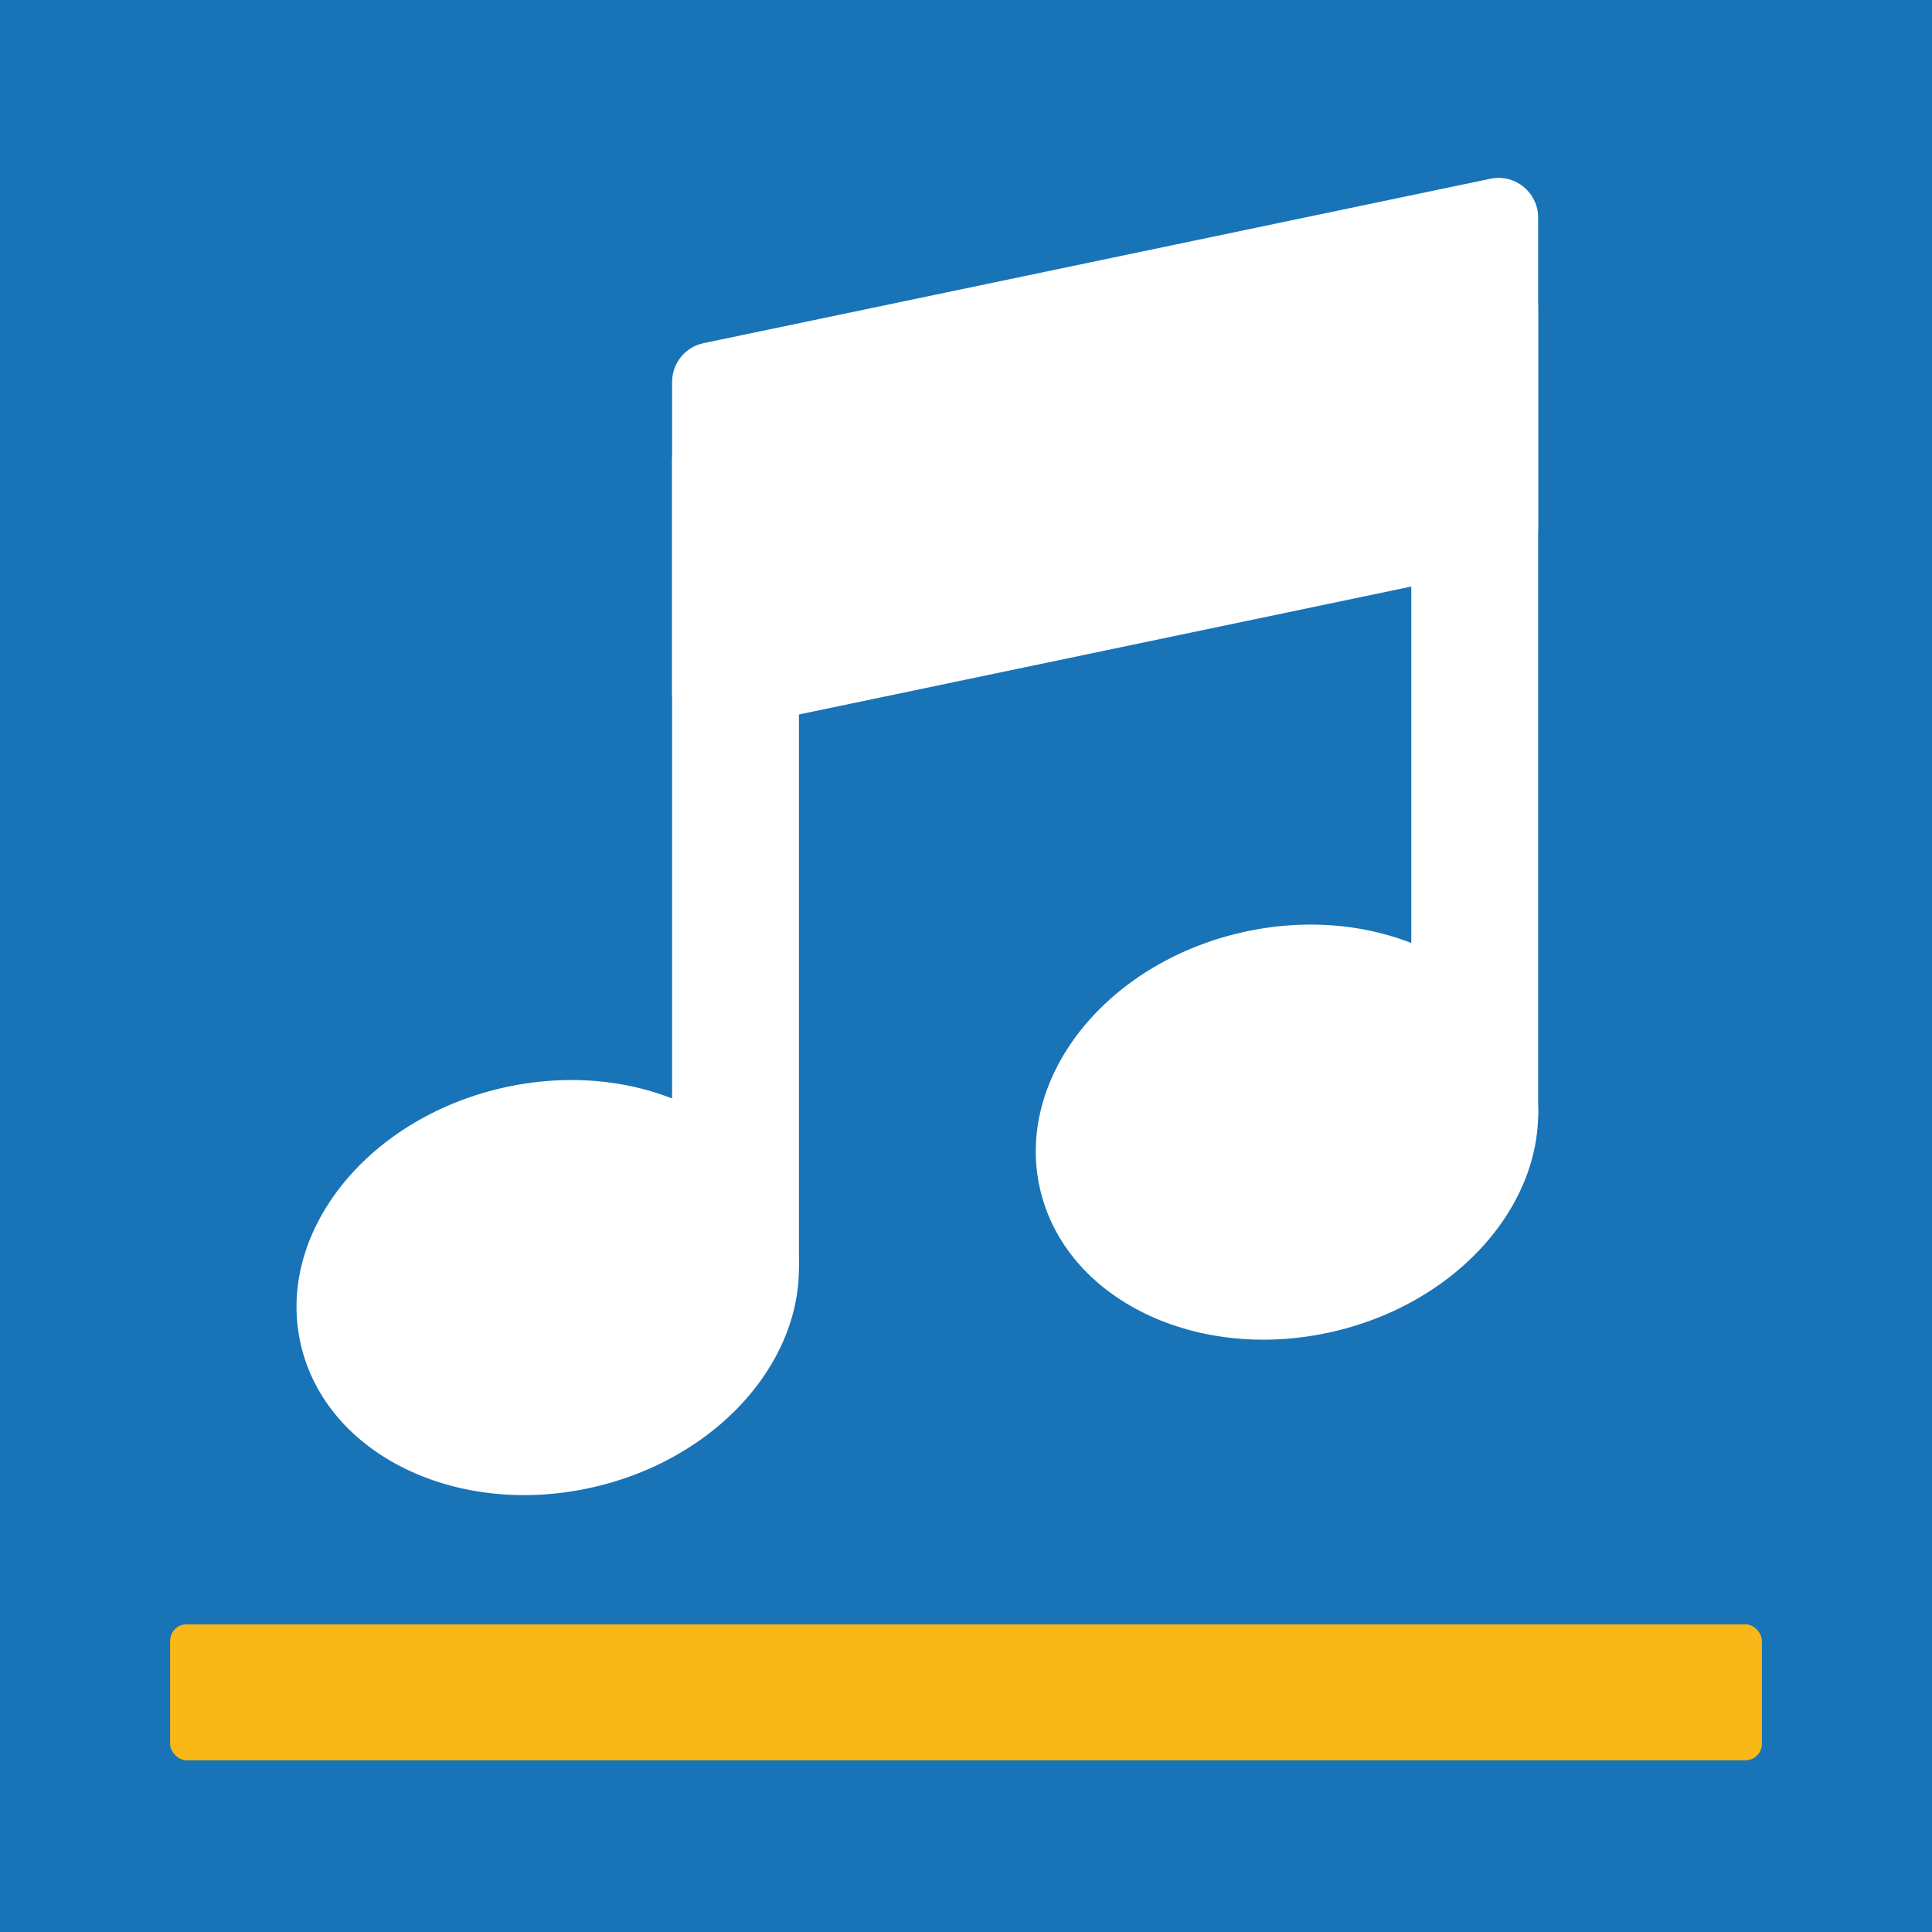 <?xml version="1.0" encoding="UTF-8"?><svg id="Icon" xmlns="http://www.w3.org/2000/svg" viewBox="0 0 1080 1080"><defs><style>.cls-1{fill:#1973b7;}.cls-2{fill:#fff;}.cls-3{fill:#f9b718;}</style></defs><rect id="no_round_corners" class="cls-1" width="1080" height="1080"/><ellipse class="cls-2" cx="719.43" cy="632.87" rx="141.65" ry="114.46" transform="translate(-123.93 178.06) rotate(-13)"/><ellipse class="cls-2" cx="306.18" cy="719.77" rx="141.65" ry="114.46" transform="translate(-154.07 87.32) rotate(-13)"/><rect class="cls-2" x="788.91" y="170.27" width="70.91" height="453.43"/><rect class="cls-2" x="375.7" y="255.82" width="70.91" height="453.43"/><path class="cls-2" d="M842.21,316.75l-439.85,91.9c-13.75,2.87-26.66-7.62-26.66-21.67v-173.49c0-10.48,7.35-19.52,17.61-21.67l439.85-91.9c13.75-2.87,26.66,7.62,26.66,21.67v173.49c0,10.48-7.35,19.52-17.61,21.67Z"/><rect class="cls-3" x="95.09" y="908.01" width="889.83" height="76" rx="9.21" ry="9.21"/></svg>